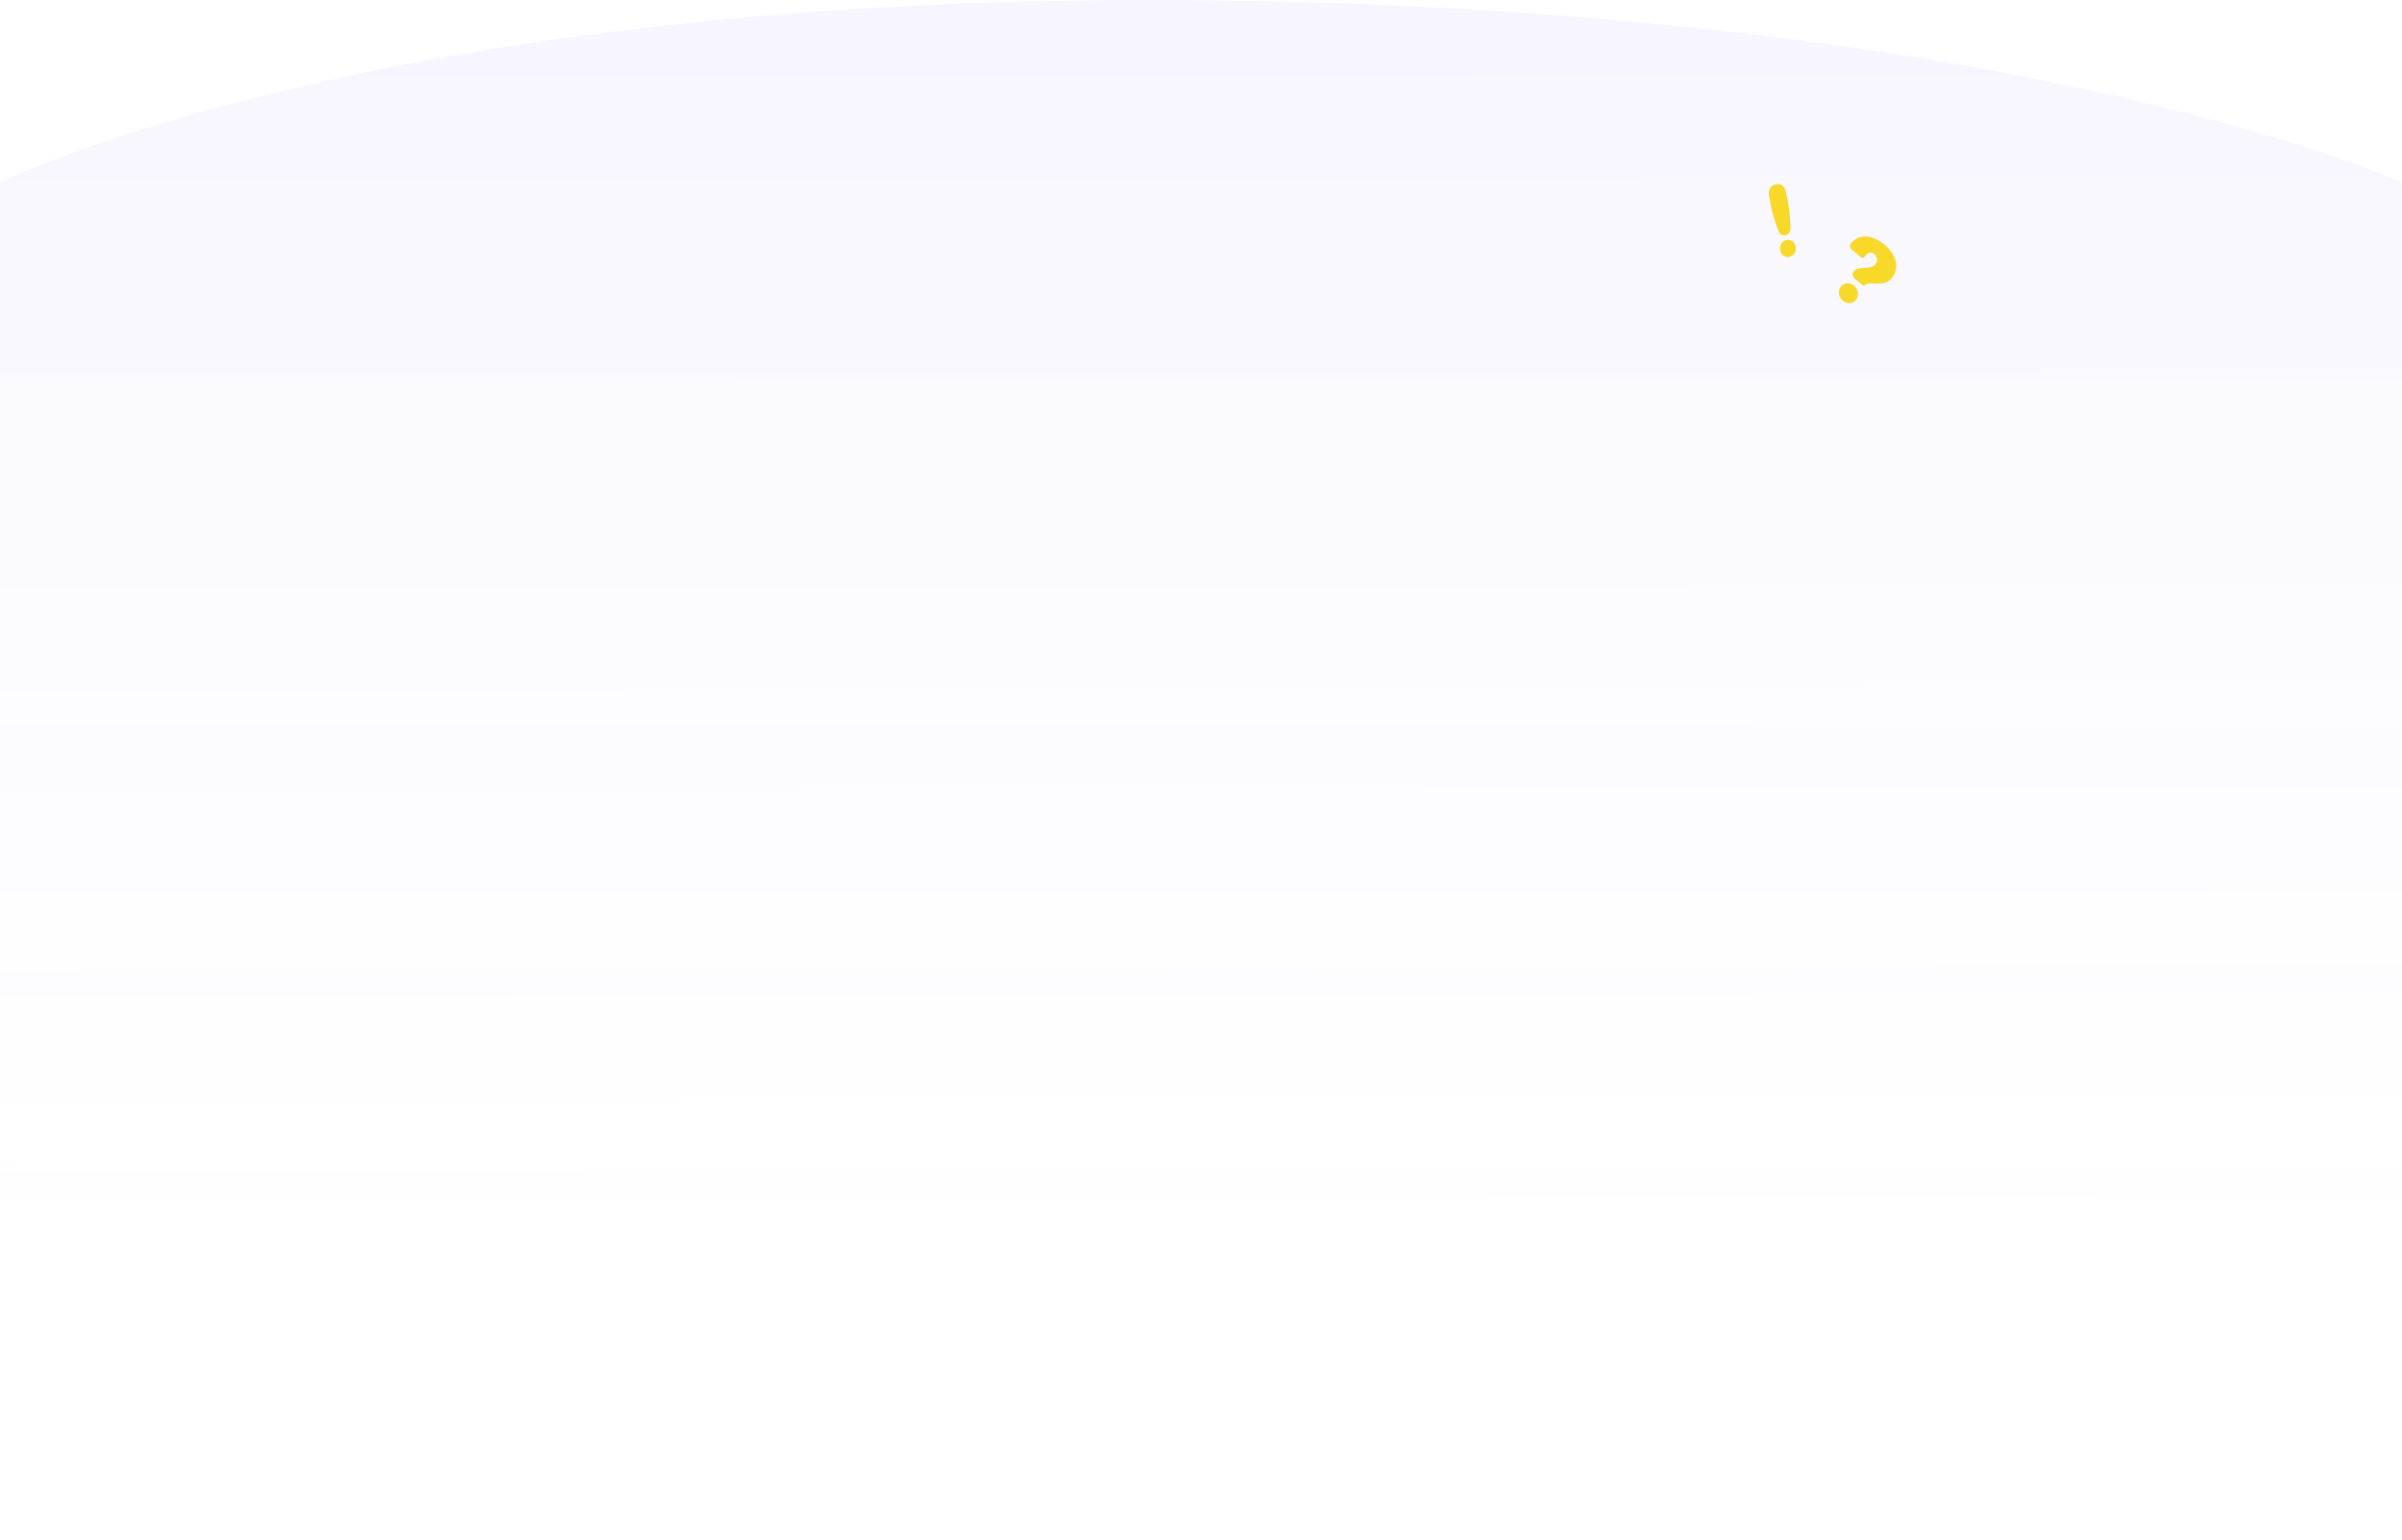 <svg width="1792" height="1149" viewBox="0 0 1792 1149" fill="none" xmlns="http://www.w3.org/2000/svg">
<path opacity="0.8" d="M0 136.158C0 136.158 285.5 -6.282 897.5 0.216C1509.5 6.713 1792 136.158 1792 136.158V1149H0V136.158Z" fill="url(#paint0_linear_4638_182902)"/>
<path d="M1339.58 183.952C1340.3 187.623 1338.45 190.723 1335.04 191.554C1331.68 192.371 1328.82 190.416 1328.1 186.745C1327.38 183.136 1329.23 180.036 1332.59 179.219C1336.01 178.388 1338.86 180.343 1339.58 183.952ZM1324.63 137.536C1327.99 136.719 1331.29 138.695 1332.05 142.064C1333.12 146.77 1334.48 153.359 1335.05 158.439C1335.47 162.187 1335.69 167.235 1335.8 170.679C1335.88 172.931 1334.32 174.95 1332.15 175.479C1329.97 176.008 1327.8 174.896 1327.01 172.818C1325.81 169.64 1324.11 164.952 1323.07 161.353C1321.67 156.477 1320.42 149.859 1319.61 145.09C1319.03 141.677 1321.27 138.353 1324.63 137.536Z" fill="#F8D829"/>
<path d="M1384.73 223.606C1382.47 226.65 1378.27 227.143 1375.36 224.708L1374.42 223.922C1371.51 221.487 1370.99 217.045 1373.25 214.001C1375.52 210.957 1379.72 210.463 1382.63 212.899L1383.57 213.684C1386.48 216.12 1387 220.562 1384.73 223.606ZM1411.69 207.136C1405.65 215.237 1393.96 209.325 1391.61 212.483C1391.09 213.174 1390.14 213.286 1389.48 212.733L1383.61 207.82C1382.03 206.504 1381.75 204.103 1382.98 202.458C1386.22 198.108 1395.62 201.914 1399.21 197.088C1400.86 194.884 1400.92 191.75 1398.49 189.716C1395.36 187.094 1392.86 189.065 1390.99 191.565C1390.35 192.426 1389.13 192.622 1388.31 191.934L1381.36 186.117C1380.13 185.09 1379.74 183.171 1380.7 181.887C1386.46 174.142 1396.79 174.947 1405.89 182.563C1414.76 189.984 1417.19 199.749 1411.69 207.136Z" fill="#F8D829"/>
<defs>
<linearGradient id="paint0_linear_4638_182902" x1="969.279" y1="932.5" x2="967.827" y2="0.002" gradientUnits="userSpaceOnUse">
<stop stop-color="#99A9FF" stop-opacity="0"/>
<stop offset="1" stop-color="#5322FF" stop-opacity="0.06"/>
</linearGradient>
</defs>
</svg>
